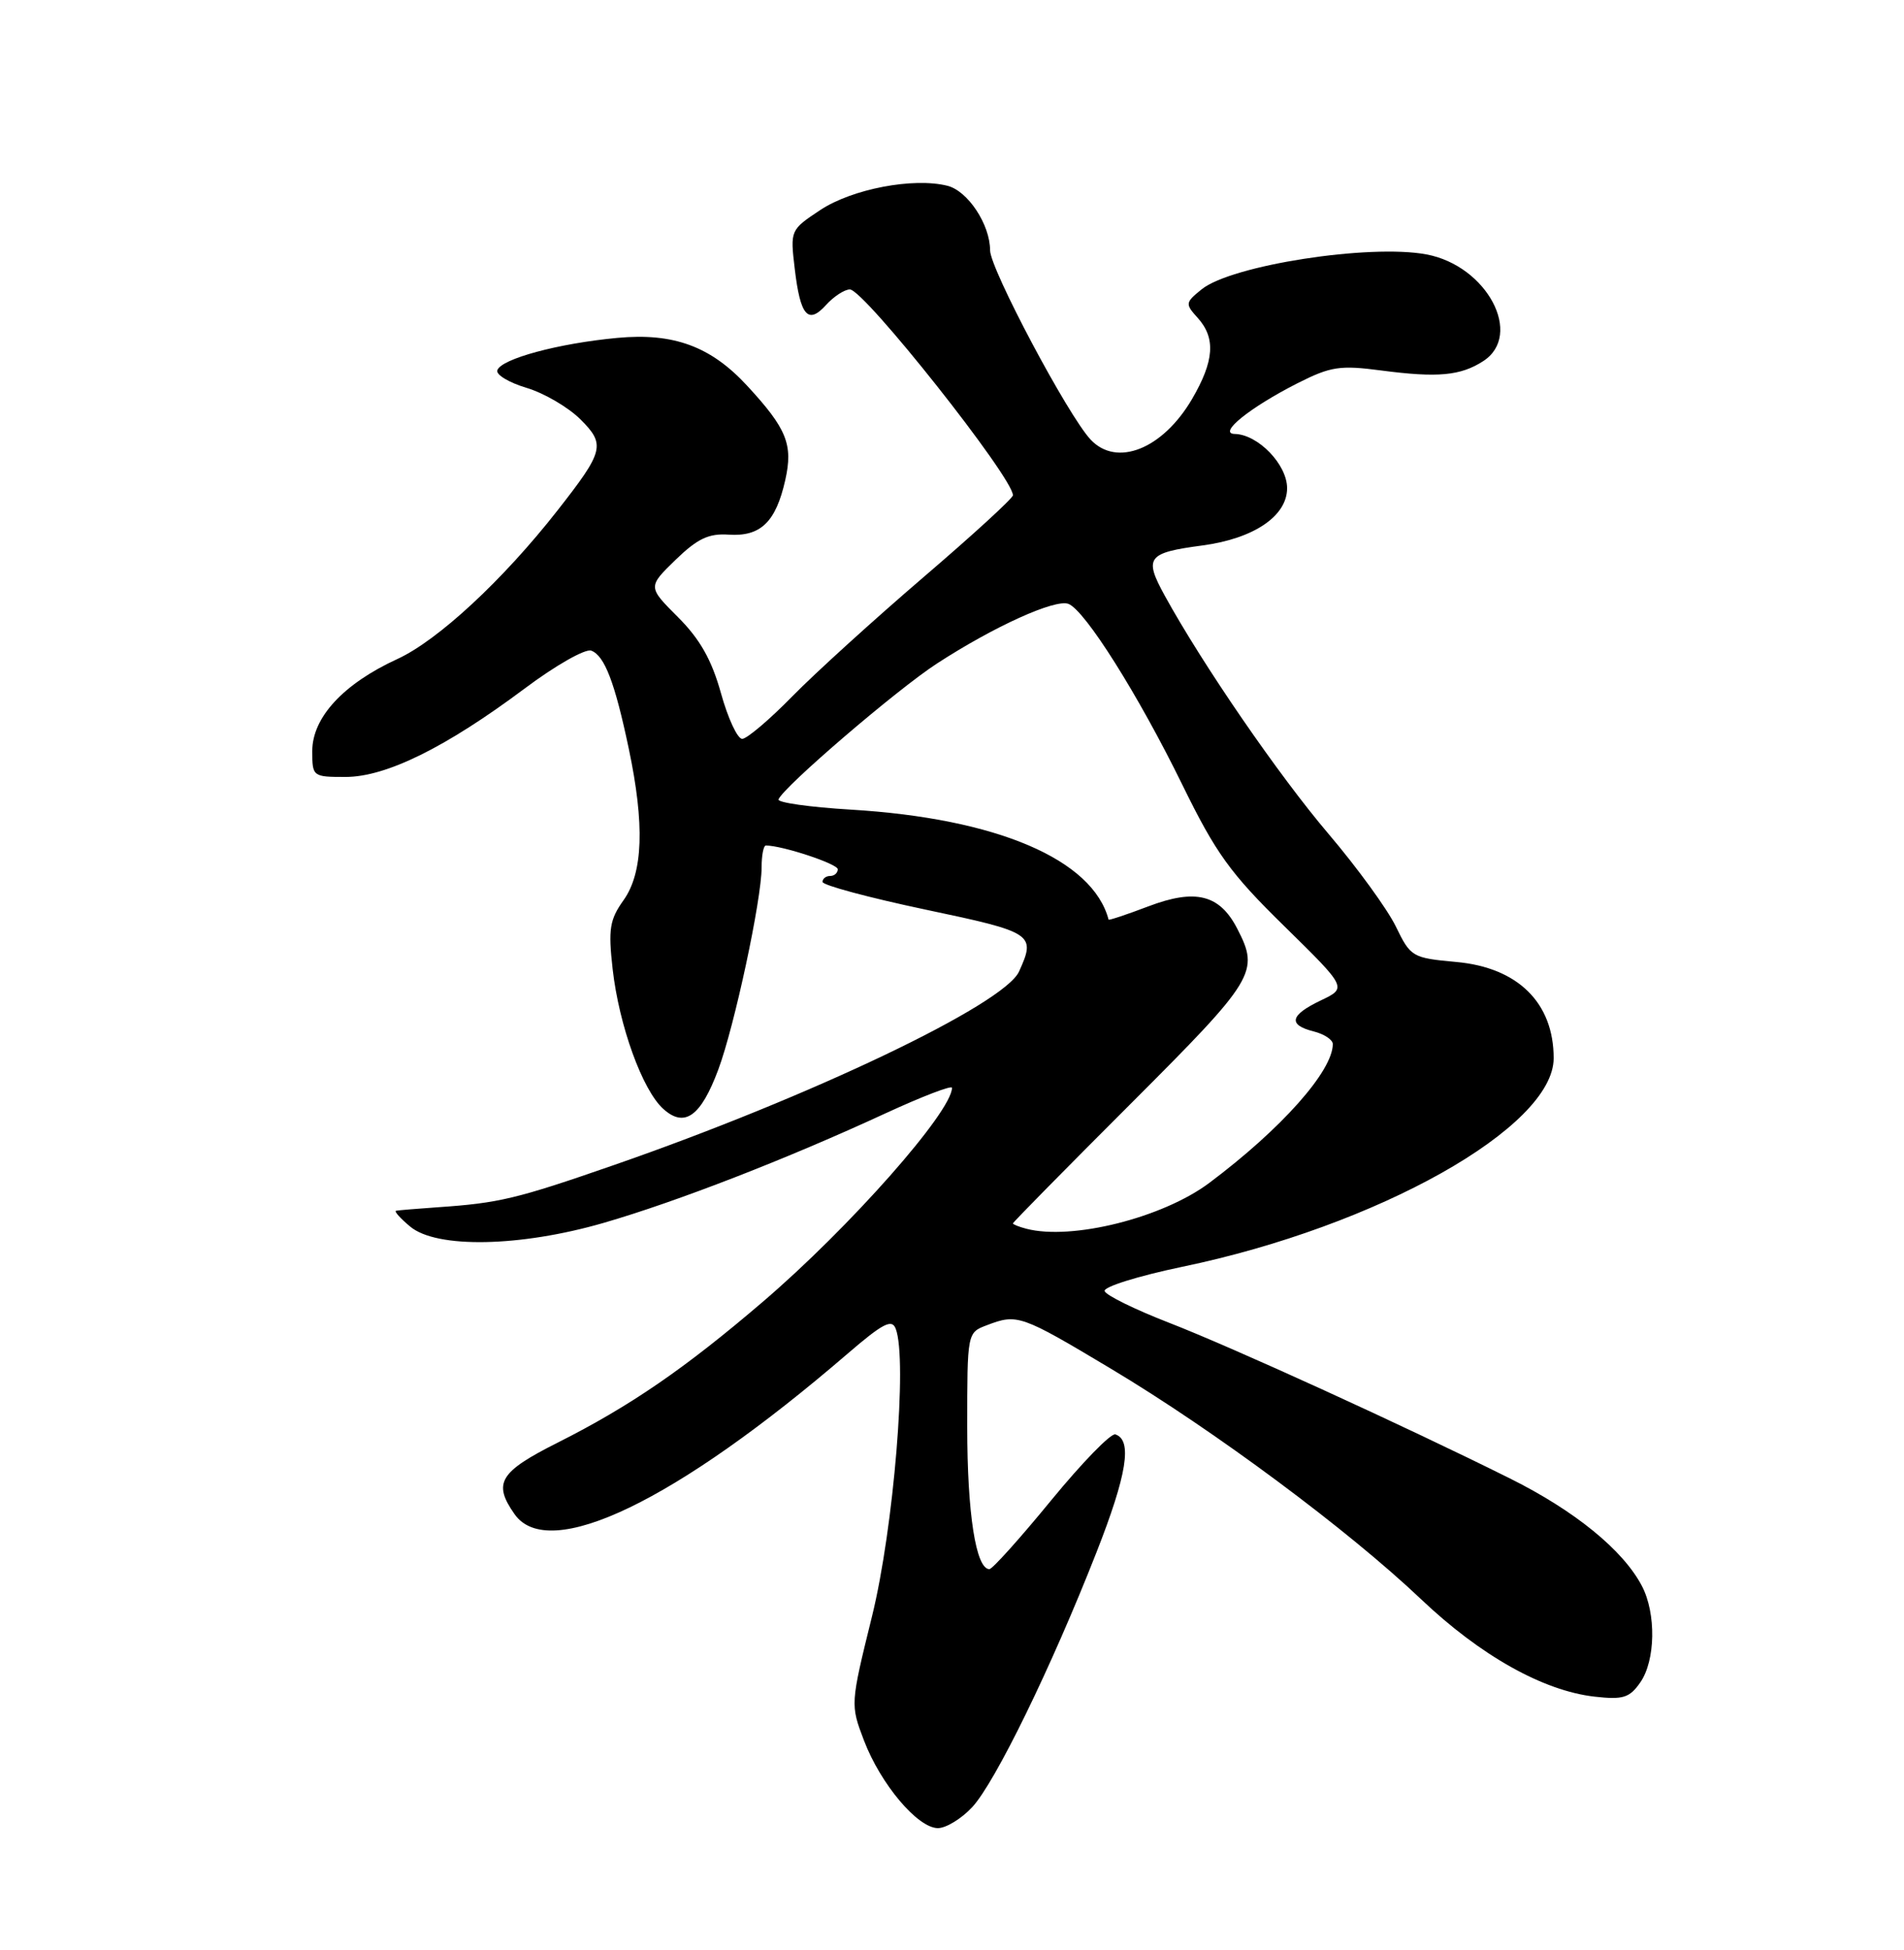 <?xml version="1.0" encoding="UTF-8" standalone="no"?>
<!DOCTYPE svg PUBLIC "-//W3C//DTD SVG 1.1//EN" "http://www.w3.org/Graphics/SVG/1.1/DTD/svg11.dtd" >
<svg xmlns="http://www.w3.org/2000/svg" xmlns:xlink="http://www.w3.org/1999/xlink" version="1.1" viewBox="0 0 250 256">
 <g >
 <path fill="currentColor"
d=" M 127.65 237.25 C 130.67 234.01 138.06 218.85 143.96 203.82 C 147.98 193.59 148.71 189.05 146.45 188.31 C 145.87 188.12 142.08 192.02 138.01 196.98 C 133.95 201.94 130.30 206.00 129.91 206.00 C 128.14 206.00 127.00 198.71 127.00 187.33 C 127.00 174.96 127.00 174.95 129.57 173.98 C 133.58 172.45 134.02 172.60 145.87 179.69 C 159.48 187.83 177.00 200.85 186.59 209.95 C 194.37 217.34 202.63 221.98 209.38 222.74 C 213.10 223.16 213.96 222.90 215.36 220.89 C 217.38 218.02 217.48 211.82 215.58 208.20 C 213.12 203.50 206.77 198.33 198.27 194.10 C 184.38 187.18 161.92 176.92 153.44 173.63 C 149.01 171.91 145.23 170.05 145.04 169.50 C 144.85 168.95 149.43 167.52 155.22 166.31 C 180.86 160.99 204.00 147.99 204.00 138.92 C 204.00 131.66 199.31 127.02 191.21 126.29 C 185.43 125.76 185.22 125.64 183.27 121.62 C 182.17 119.36 178.20 113.90 174.46 109.50 C 167.93 101.83 157.92 87.28 152.93 78.19 C 150.18 73.18 150.63 72.57 157.88 71.61 C 164.63 70.71 169.00 67.75 169.00 64.09 C 169.00 60.98 165.18 57.03 162.12 56.97 C 159.85 56.92 164.11 53.49 170.37 50.31 C 174.73 48.11 175.93 47.92 181.38 48.64 C 188.78 49.61 191.78 49.33 194.75 47.41 C 200.07 43.97 195.25 34.89 187.30 33.40 C 179.83 32.00 161.68 34.82 157.77 37.99 C 155.62 39.73 155.60 39.90 157.26 41.73 C 159.65 44.38 159.44 47.39 156.51 52.40 C 152.66 58.96 146.63 61.37 143.20 57.71 C 140.23 54.55 130.00 35.29 130.00 32.86 C 130.00 29.48 127.08 25.06 124.40 24.39 C 119.94 23.27 111.90 24.80 107.71 27.57 C 103.77 30.18 103.75 30.23 104.35 35.27 C 105.08 41.49 106.10 42.66 108.48 40.02 C 109.49 38.91 110.89 38.00 111.59 38.00 C 113.45 38.00 133.00 62.68 133.00 65.02 C 133.00 65.41 127.71 70.25 121.25 75.78 C 114.79 81.32 107.04 88.35 104.03 91.42 C 101.03 94.49 98.06 97.00 97.45 97.00 C 96.83 97.00 95.58 94.30 94.66 90.99 C 93.44 86.62 91.91 83.91 89.02 81.02 C 85.05 77.05 85.05 77.05 88.70 73.50 C 91.58 70.71 93.05 70.01 95.68 70.19 C 99.87 70.47 101.87 68.54 103.11 63.01 C 104.15 58.37 103.32 56.29 98.12 50.66 C 93.34 45.47 88.45 43.67 81.05 44.36 C 73.32 45.08 65.80 47.11 65.30 48.61 C 65.10 49.19 66.83 50.23 69.14 50.92 C 71.45 51.61 74.63 53.48 76.22 55.06 C 79.53 58.37 79.31 59.21 73.21 67.00 C 66.02 76.18 57.50 84.07 52.17 86.52 C 45.09 89.77 41.00 94.19 41.00 98.61 C 41.00 101.95 41.07 102.00 45.36 102.00 C 50.70 102.00 58.53 98.13 68.88 90.40 C 72.93 87.36 76.88 85.12 77.64 85.42 C 79.39 86.09 80.73 89.60 82.56 98.29 C 84.66 108.25 84.44 114.57 81.88 118.17 C 80.05 120.74 79.85 121.97 80.44 127.21 C 81.28 134.63 84.34 143.09 87.08 145.57 C 89.88 148.11 92.02 146.58 94.32 140.40 C 96.44 134.72 100.00 118.10 100.00 113.89 C 100.00 112.30 100.25 111.00 100.56 111.00 C 102.71 111.00 110.00 113.41 110.00 114.12 C 110.00 114.60 109.55 115.00 109.00 115.00 C 108.45 115.00 108.00 115.35 108.00 115.78 C 108.00 116.21 114.08 117.84 121.50 119.41 C 135.70 122.40 136.04 122.62 133.80 127.55 C 131.83 131.87 106.40 144.01 80.50 152.99 C 67.83 157.39 65.52 157.94 57.50 158.49 C 54.75 158.68 52.27 158.89 52.00 158.95 C 51.73 159.02 52.56 159.95 53.86 161.03 C 57.33 163.93 68.32 163.71 79.27 160.54 C 88.89 157.75 103.34 152.14 116.25 146.17 C 121.06 143.95 125.00 142.44 125.00 142.81 C 124.98 145.96 111.51 161.20 100.15 170.91 C 89.92 179.67 82.72 184.61 73.25 189.38 C 65.57 193.24 64.69 194.69 67.56 198.78 C 72.03 205.16 88.74 197.12 111.25 177.75 C 115.92 173.73 117.11 173.11 117.61 174.44 C 119.17 178.48 117.34 200.64 114.51 212.14 C 111.65 223.74 111.65 223.79 113.44 228.49 C 115.63 234.23 120.50 240.00 123.15 240.00 C 124.22 240.00 126.25 238.76 127.65 237.25 Z  M 134.75 161.31 C 133.79 161.06 133.00 160.74 133.00 160.61 C 133.00 160.47 139.97 153.39 148.50 144.87 C 164.84 128.53 165.40 127.61 162.45 121.91 C 160.14 117.43 156.97 116.64 150.78 118.99 C 147.94 120.07 145.59 120.85 145.56 120.73 C 143.48 112.82 130.87 107.44 111.72 106.29 C 106.33 105.97 102.06 105.36 102.22 104.95 C 102.82 103.34 117.78 90.51 123.04 87.10 C 130.54 82.23 138.54 78.61 140.29 79.28 C 142.47 80.12 149.46 91.22 155.23 103.00 C 159.65 112.03 161.53 114.64 168.63 121.59 C 176.88 129.69 176.88 129.69 173.44 131.33 C 169.37 133.27 169.07 134.55 172.50 135.41 C 173.88 135.76 175.00 136.50 175.00 137.07 C 175.00 140.61 168.24 148.21 158.79 155.29 C 152.67 159.88 140.72 162.87 134.75 161.31 Z "/>
</g>
</svg>